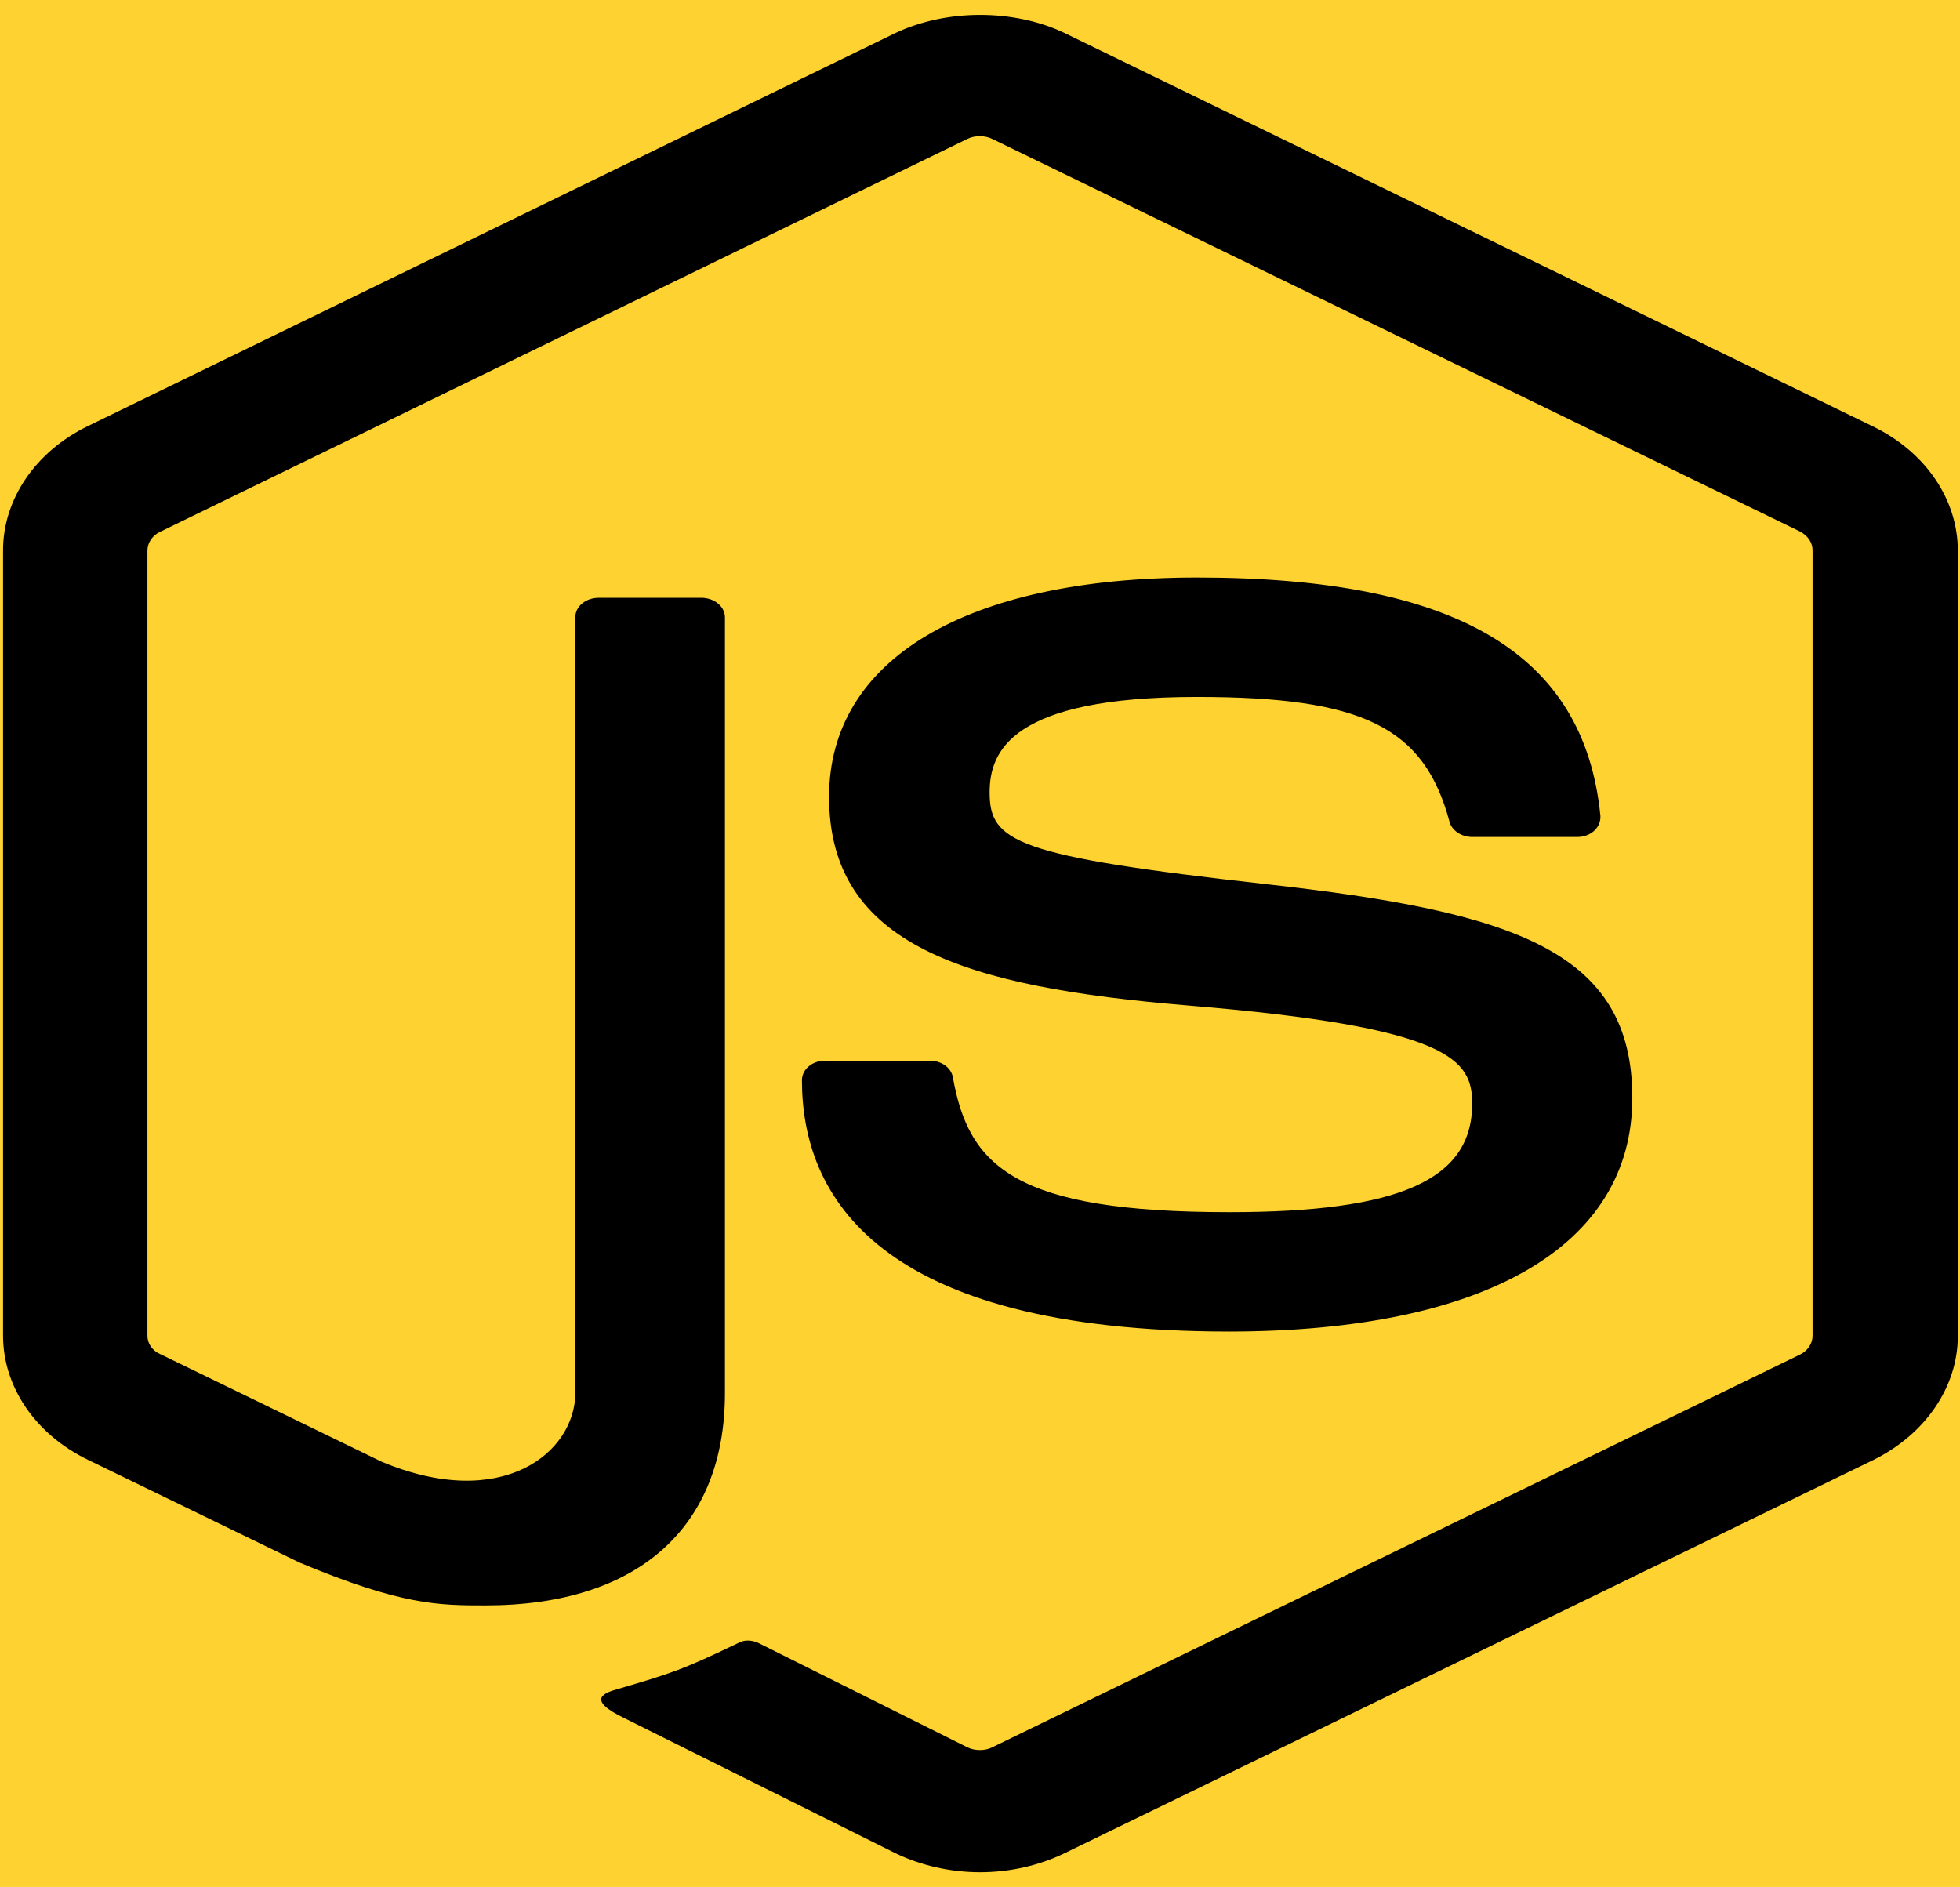 <svg width="1236" height="1190" viewBox="0 0 1236 1190" fill="none" xmlns="http://www.w3.org/2000/svg">
<rect width="1236" height="1190" fill="#FDD231"/>
<path d="M618 1180.7C599.515 1180.7 580.754 1176.52 564.477 1168.62L394.251 1083.78C368.869 1071.7 381.284 1067.51 389.561 1065.19C423.496 1055.2 430.393 1053.1 466.535 1035.67C470.397 1033.81 475.363 1034.51 479.226 1036.6L609.999 1101.91C614.689 1104.24 621.311 1104.24 625.725 1101.91L1135.3 854.151C1139.99 851.826 1143.02 847.178 1143.02 842.529V347.006C1143.02 342.125 1139.99 337.709 1135.02 335.152L625.725 87.623C621.035 85.299 614.689 85.299 609.999 87.623L100.977 335.385C96.011 337.709 92.976 342.357 92.976 347.238V842.529C92.976 847.178 96.011 851.826 100.977 853.918L240.579 921.785C316.449 953.627 362.799 916.207 362.799 878.322V389.307C362.799 382.334 369.421 376.988 377.697 376.988H442.256C450.257 376.988 457.154 382.334 457.154 389.307V878.555C457.154 963.621 401.976 1012.43 306.241 1012.43C276.721 1012.43 253.546 1012.43 188.987 985.469L55.455 920.623C22.347 904.586 1.931 874.604 1.931 842.297V347.006C1.931 314.932 22.347 284.717 55.455 268.68L564.477 20.918C596.756 5.578 639.52 5.578 671.523 20.918L1181.1 268.912C1214.2 284.949 1234.62 314.932 1234.62 347.238V842.529C1234.62 874.604 1214.2 904.586 1181.1 920.856L671.523 1168.62C655.245 1176.52 636.761 1180.7 618 1180.7ZM1029.36 692.385C1029.36 599.649 954.865 575.012 798.434 557.58C640.071 539.916 624.07 530.852 624.07 499.707C624.07 473.908 637.588 439.51 754.843 439.51C859.406 439.51 898.031 458.568 914.033 518.068C915.412 523.647 921.482 527.83 928.379 527.83H994.594C998.732 527.83 1002.59 526.436 1005.35 523.879C1008.11 521.322 1009.49 517.836 1009.22 514.35C999.008 411.852 918.171 364.205 754.843 364.205C609.447 364.205 522.817 415.803 522.817 502.496C522.817 596.395 609.171 622.426 748.497 634.047C915.412 647.76 928.379 668.445 928.379 696.104C928.379 743.983 882.581 764.436 775.259 764.436C640.347 764.436 610.827 735.848 600.895 679.369C599.791 673.326 593.721 668.91 586.272 668.91H520.334C512.057 668.91 505.712 674.488 505.712 681.229C505.712 753.512 552.337 839.74 775.535 839.74C936.656 839.508 1029.36 785.818 1029.36 692.385V692.385Z" fill="black"/>
</svg>
